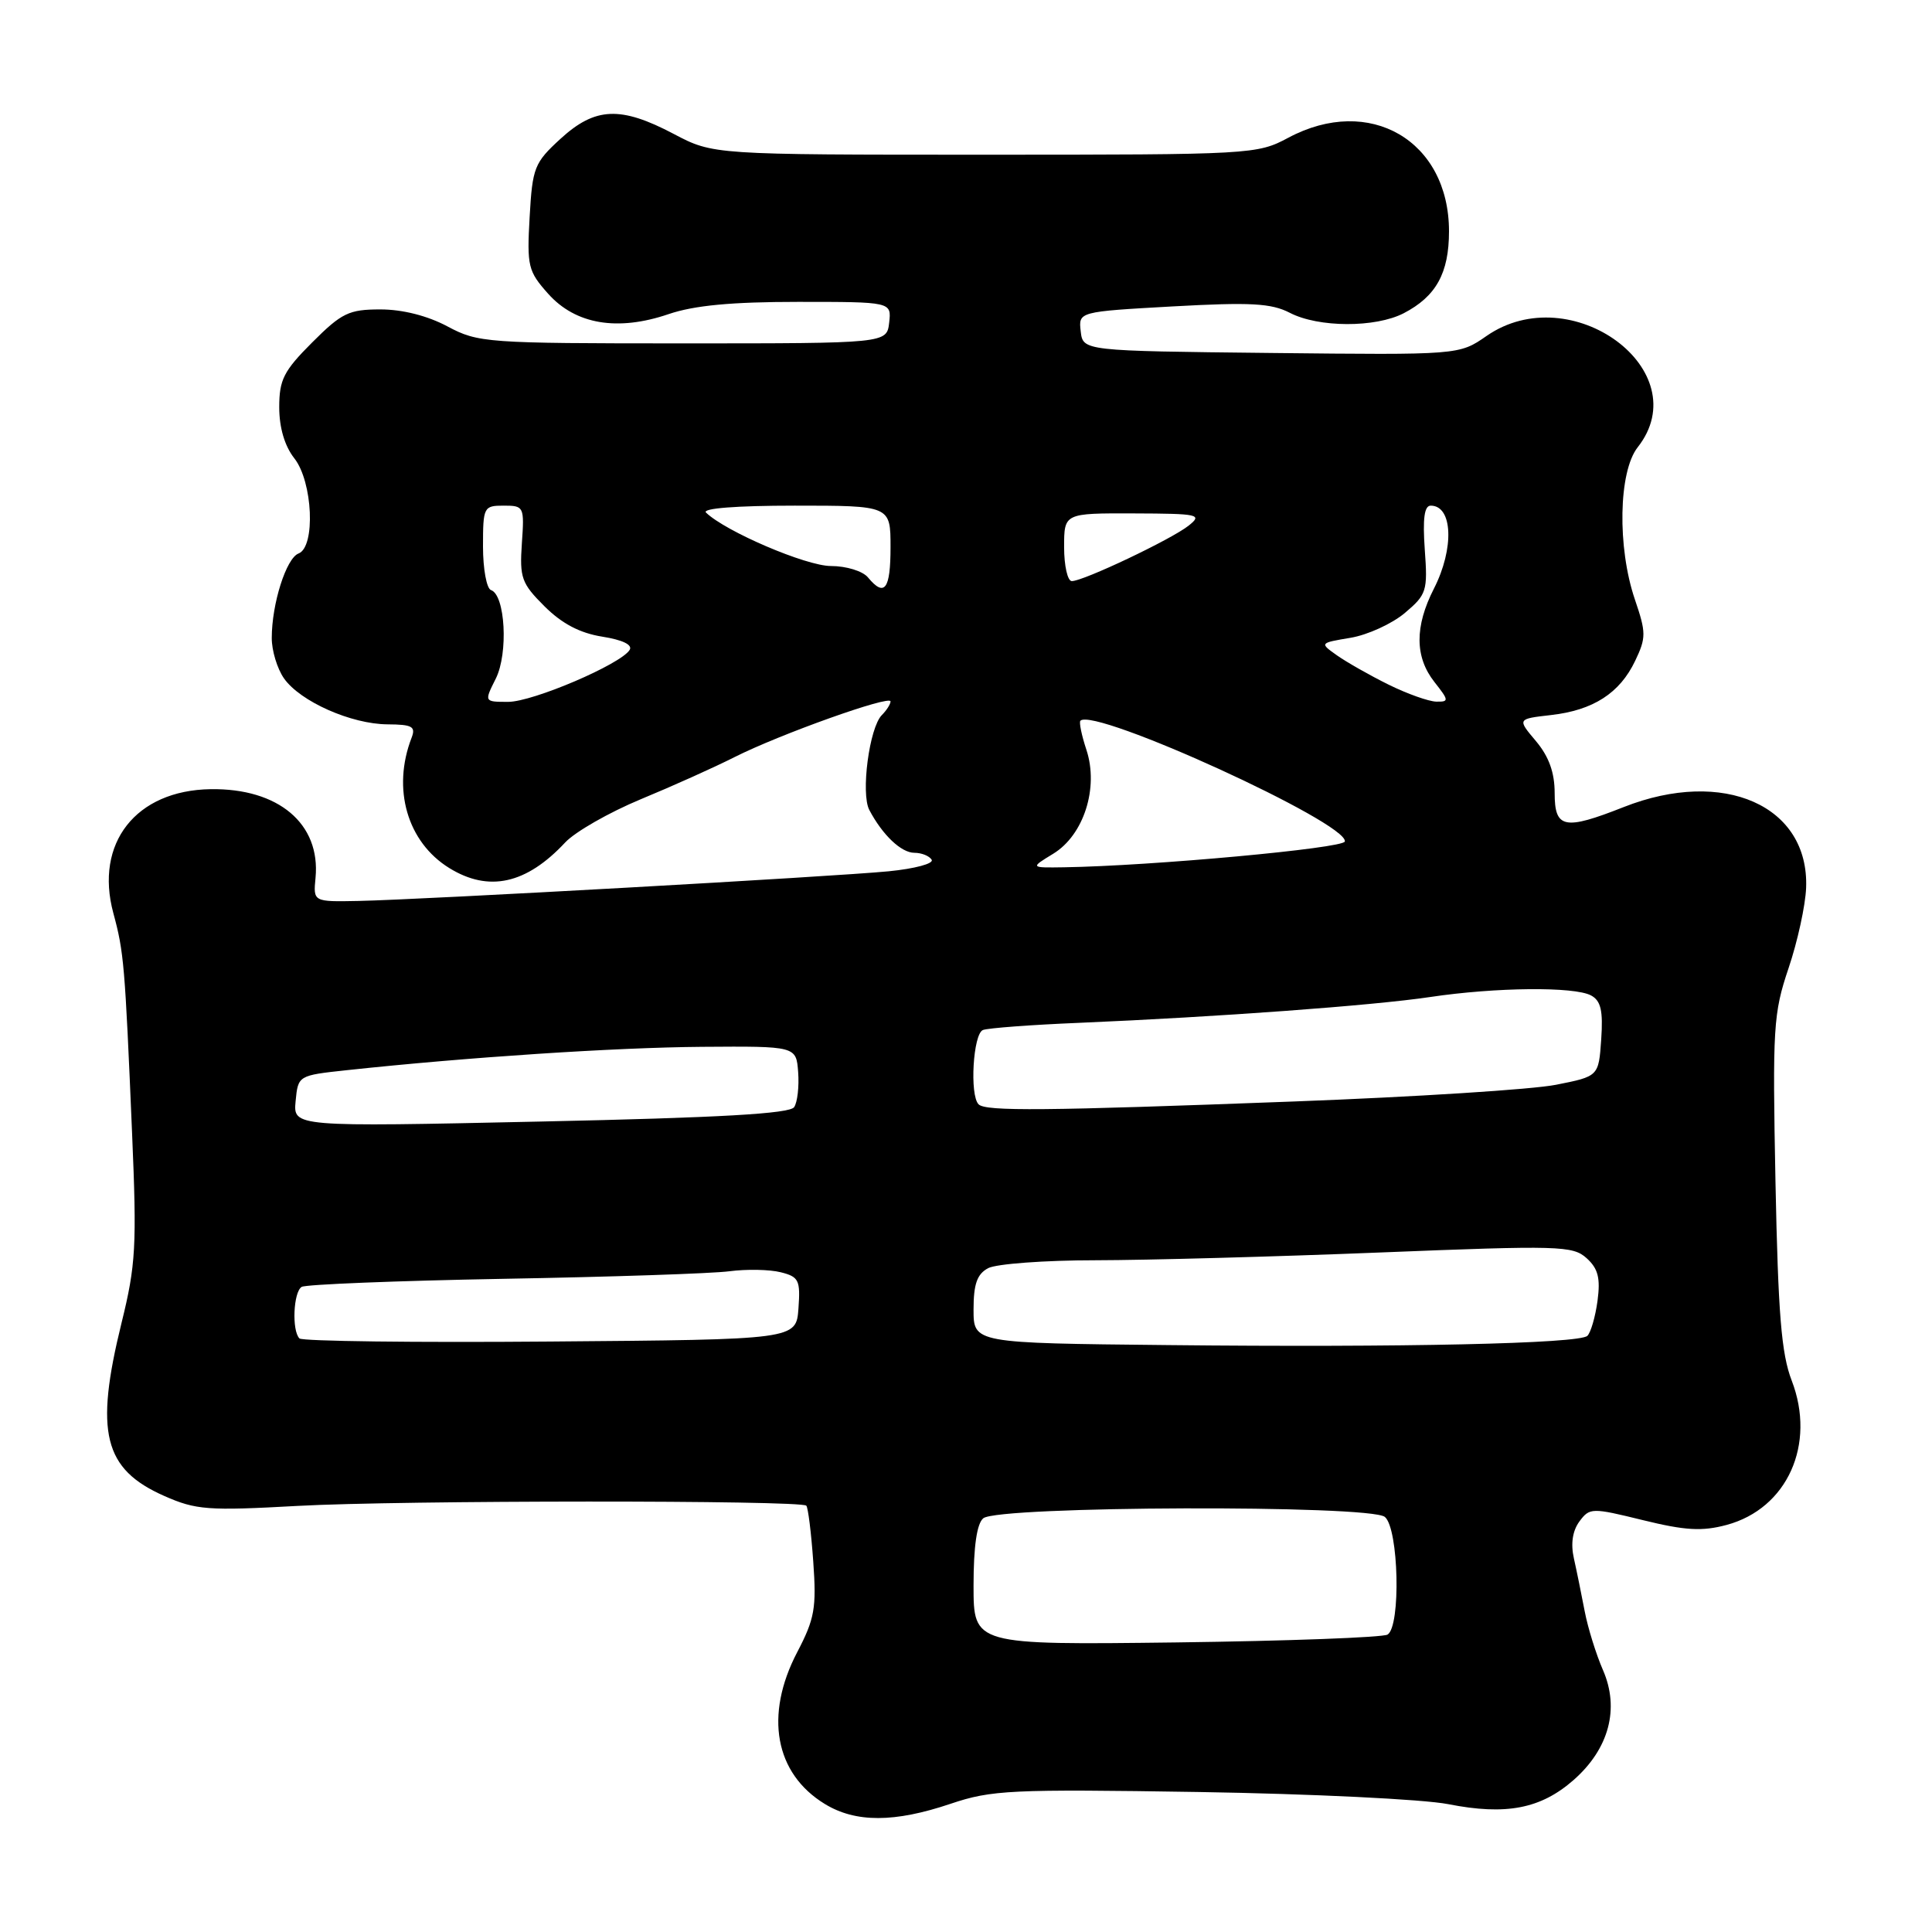 <?xml version="1.0" encoding="UTF-8" standalone="no"?>
<!DOCTYPE svg PUBLIC "-//W3C//DTD SVG 1.1//EN" "http://www.w3.org/Graphics/SVG/1.1/DTD/svg11.dtd" >
<svg xmlns="http://www.w3.org/2000/svg" xmlns:xlink="http://www.w3.org/1999/xlink" version="1.1" viewBox="0 0 256 256">
 <g >
 <path fill="currentColor"
d=" M 125.96 239.01 C 131.40 237.18 133.90 237.06 158.87 237.45 C 173.74 237.69 188.60 238.41 191.90 239.06 C 199.55 240.57 204.16 239.68 208.51 235.86 C 213.21 231.73 214.63 226.39 212.40 221.29 C 211.49 219.20 210.40 215.70 209.98 213.50 C 209.56 211.30 208.92 208.15 208.55 206.50 C 208.11 204.55 208.37 202.84 209.28 201.60 C 210.64 199.77 210.91 199.76 217.71 201.43 C 223.33 202.81 225.54 202.93 228.79 202.06 C 236.83 199.89 240.66 191.38 237.41 182.93 C 236.04 179.39 235.61 174.09 235.26 156.61 C 234.86 136.15 234.97 134.29 236.99 128.30 C 238.18 124.78 239.23 119.98 239.32 117.64 C 239.74 106.75 228.39 101.72 215.15 106.94 C 207.27 110.05 206.00 109.79 206.00 105.08 C 206.00 102.36 205.24 100.25 203.52 98.20 C 201.04 95.26 201.04 95.26 205.50 94.75 C 211.10 94.12 214.63 91.85 216.67 87.56 C 218.13 84.50 218.13 83.83 216.63 79.43 C 214.28 72.52 214.46 62.50 217.00 59.27 C 224.99 49.12 208.19 36.74 196.97 44.52 C 193.34 47.04 193.34 47.04 168.42 46.77 C 143.50 46.50 143.50 46.50 143.20 43.90 C 142.90 41.30 142.90 41.30 155.41 40.60 C 165.72 40.03 168.45 40.18 170.91 41.45 C 174.71 43.42 182.24 43.44 185.99 41.51 C 190.29 39.28 192.00 36.19 192.00 30.65 C 192.00 18.63 181.47 12.50 170.71 18.25 C 166.57 20.46 165.92 20.50 130.50 20.50 C 94.50 20.50 94.50 20.50 89.28 17.75 C 82.23 14.03 78.87 14.18 74.27 18.39 C 70.80 21.57 70.55 22.20 70.18 28.75 C 69.81 35.28 69.97 35.94 72.64 38.93 C 76.27 42.99 81.83 43.93 88.60 41.62 C 91.98 40.47 96.94 40.00 105.74 40.00 C 118.13 40.00 118.13 40.00 117.82 42.75 C 117.50 45.50 117.50 45.50 90.50 45.50 C 64.41 45.50 63.36 45.42 59.29 43.25 C 56.65 41.84 53.34 41.00 50.41 41.00 C 46.23 41.00 45.28 41.46 41.37 45.37 C 37.59 49.15 37.00 50.31 37.00 53.96 C 37.00 56.67 37.72 59.10 39.00 60.73 C 41.45 63.84 41.83 72.47 39.56 73.34 C 37.93 73.96 36.01 80.00 36.01 84.53 C 36.00 86.19 36.73 88.60 37.63 89.89 C 39.78 92.95 46.53 95.95 51.36 95.98 C 54.62 96.00 55.11 96.27 54.54 97.75 C 51.92 104.52 53.96 111.58 59.53 115.02 C 64.76 118.25 69.74 117.15 74.89 111.63 C 76.21 110.22 80.71 107.65 84.89 105.91 C 89.08 104.18 94.66 101.67 97.31 100.33 C 103.31 97.30 118.00 92.06 118.00 92.94 C 118.00 93.30 117.48 94.12 116.85 94.75 C 115.19 96.41 114.04 105.15 115.19 107.33 C 116.94 110.65 119.42 113.00 121.16 113.00 C 122.11 113.00 123.14 113.41 123.45 113.92 C 123.76 114.43 121.20 115.11 117.76 115.45 C 110.34 116.17 56.13 119.20 47.50 119.38 C 41.50 119.50 41.50 119.50 41.81 116.31 C 42.49 109.15 36.90 104.43 27.90 104.57 C 18.00 104.72 12.51 111.72 15.02 121.00 C 16.42 126.18 16.55 127.71 17.50 150.13 C 18.14 165.12 18.00 167.61 16.10 175.31 C 12.53 189.81 13.73 194.67 21.76 198.22 C 25.97 200.08 27.53 200.20 39.44 199.54 C 52.95 198.79 106.10 198.77 106.84 199.51 C 107.07 199.74 107.49 203.07 107.76 206.91 C 108.20 213.08 107.95 214.49 105.63 218.93 C 101.27 227.28 102.67 235.00 109.30 239.04 C 113.38 241.53 118.52 241.52 125.96 239.01 Z  M 129.00 210.10 C 129.00 204.91 129.44 201.88 130.29 201.18 C 132.26 199.54 181.55 199.38 183.50 201.00 C 185.34 202.53 185.64 215.49 183.86 216.59 C 183.24 216.97 170.64 217.44 155.86 217.63 C 129.00 217.96 129.00 217.96 129.00 210.10 Z  M 154.75 178.23 C 129.00 177.97 129.00 177.97 129.00 173.52 C 129.00 170.14 129.47 168.82 130.93 168.04 C 132.00 167.47 138.41 166.99 145.18 166.99 C 151.96 166.98 168.93 166.52 182.89 165.96 C 206.62 165.01 208.41 165.06 210.24 166.72 C 211.76 168.10 212.08 169.35 211.68 172.37 C 211.39 174.50 210.78 176.59 210.33 177.01 C 209.21 178.04 185.92 178.56 154.75 178.23 Z  M 39.68 177.35 C 38.65 176.32 38.87 171.20 39.97 170.52 C 40.50 170.19 52.54 169.71 66.72 169.45 C 80.90 169.20 94.37 168.75 96.64 168.45 C 98.92 168.15 101.98 168.21 103.45 168.58 C 105.85 169.18 106.07 169.63 105.80 173.37 C 105.50 177.50 105.50 177.50 72.93 177.76 C 55.02 177.91 40.05 177.72 39.68 177.35 Z  M 39.17 145.91 C 39.50 142.50 39.50 142.50 46.00 141.80 C 61.92 140.09 81.49 138.80 93.00 138.71 C 105.50 138.62 105.50 138.62 105.76 142.06 C 105.90 143.95 105.67 146.04 105.23 146.70 C 104.66 147.57 95.41 148.10 71.65 148.61 C 38.85 149.32 38.85 149.32 39.17 145.91 Z  M 129.67 146.33 C 128.46 145.13 128.94 136.96 130.25 136.48 C 130.94 136.22 136.68 135.79 143.00 135.53 C 161.37 134.75 181.93 133.24 189.50 132.11 C 198.21 130.81 208.59 130.71 210.82 131.90 C 212.12 132.60 212.43 133.90 212.17 137.71 C 211.83 142.62 211.83 142.62 206.17 143.74 C 203.05 144.36 187.45 145.35 171.50 145.95 C 138.31 147.20 130.60 147.27 129.67 146.33 Z  M 139.55 113.13 C 143.61 110.66 145.61 104.39 143.96 99.37 C 143.32 97.44 142.96 95.70 143.16 95.50 C 144.99 93.68 178.60 109.03 178.20 111.50 C 178.05 112.40 152.59 114.74 141.00 114.92 C 136.50 114.99 136.50 114.99 139.55 113.13 Z  M 65.70 89.91 C 67.37 86.55 66.95 78.82 65.06 78.19 C 64.48 77.99 64.00 75.40 64.00 72.42 C 64.00 67.17 64.09 67.00 66.75 67.00 C 69.43 67.00 69.49 67.13 69.15 72.00 C 68.84 76.56 69.10 77.30 72.15 80.34 C 74.46 82.64 76.84 83.89 79.80 84.36 C 82.50 84.79 83.85 85.44 83.43 86.12 C 82.25 88.02 70.61 93.00 67.33 93.00 C 64.15 93.00 64.15 93.00 65.70 89.91 Z  M 184.00 90.72 C 181.53 89.50 178.45 87.75 177.17 86.85 C 174.84 85.20 174.84 85.20 178.96 84.51 C 181.22 84.13 184.45 82.65 186.14 81.23 C 189.04 78.78 189.19 78.32 188.79 72.82 C 188.50 68.71 188.73 67.00 189.58 67.00 C 192.50 67.00 192.72 72.67 190.00 78.00 C 187.44 83.02 187.46 87.05 190.07 90.37 C 192.00 92.82 192.02 93.00 190.32 92.97 C 189.32 92.95 186.47 91.94 184.00 90.72 Z  M 115.00 76.50 C 114.31 75.67 112.13 75.00 110.10 75.00 C 106.82 75.00 96.14 70.43 93.55 67.92 C 92.97 67.36 97.55 67.00 105.30 67.00 C 118.00 67.00 118.00 67.00 118.00 72.50 C 118.00 78.11 117.21 79.17 115.00 76.50 Z  M 141.00 72.50 C 141.00 68.00 141.00 68.00 150.25 68.03 C 158.87 68.06 159.36 68.17 157.50 69.65 C 155.21 71.47 143.56 77.00 142.02 77.00 C 141.46 77.00 141.00 74.97 141.00 72.50 Z "/>
</g>
</svg>